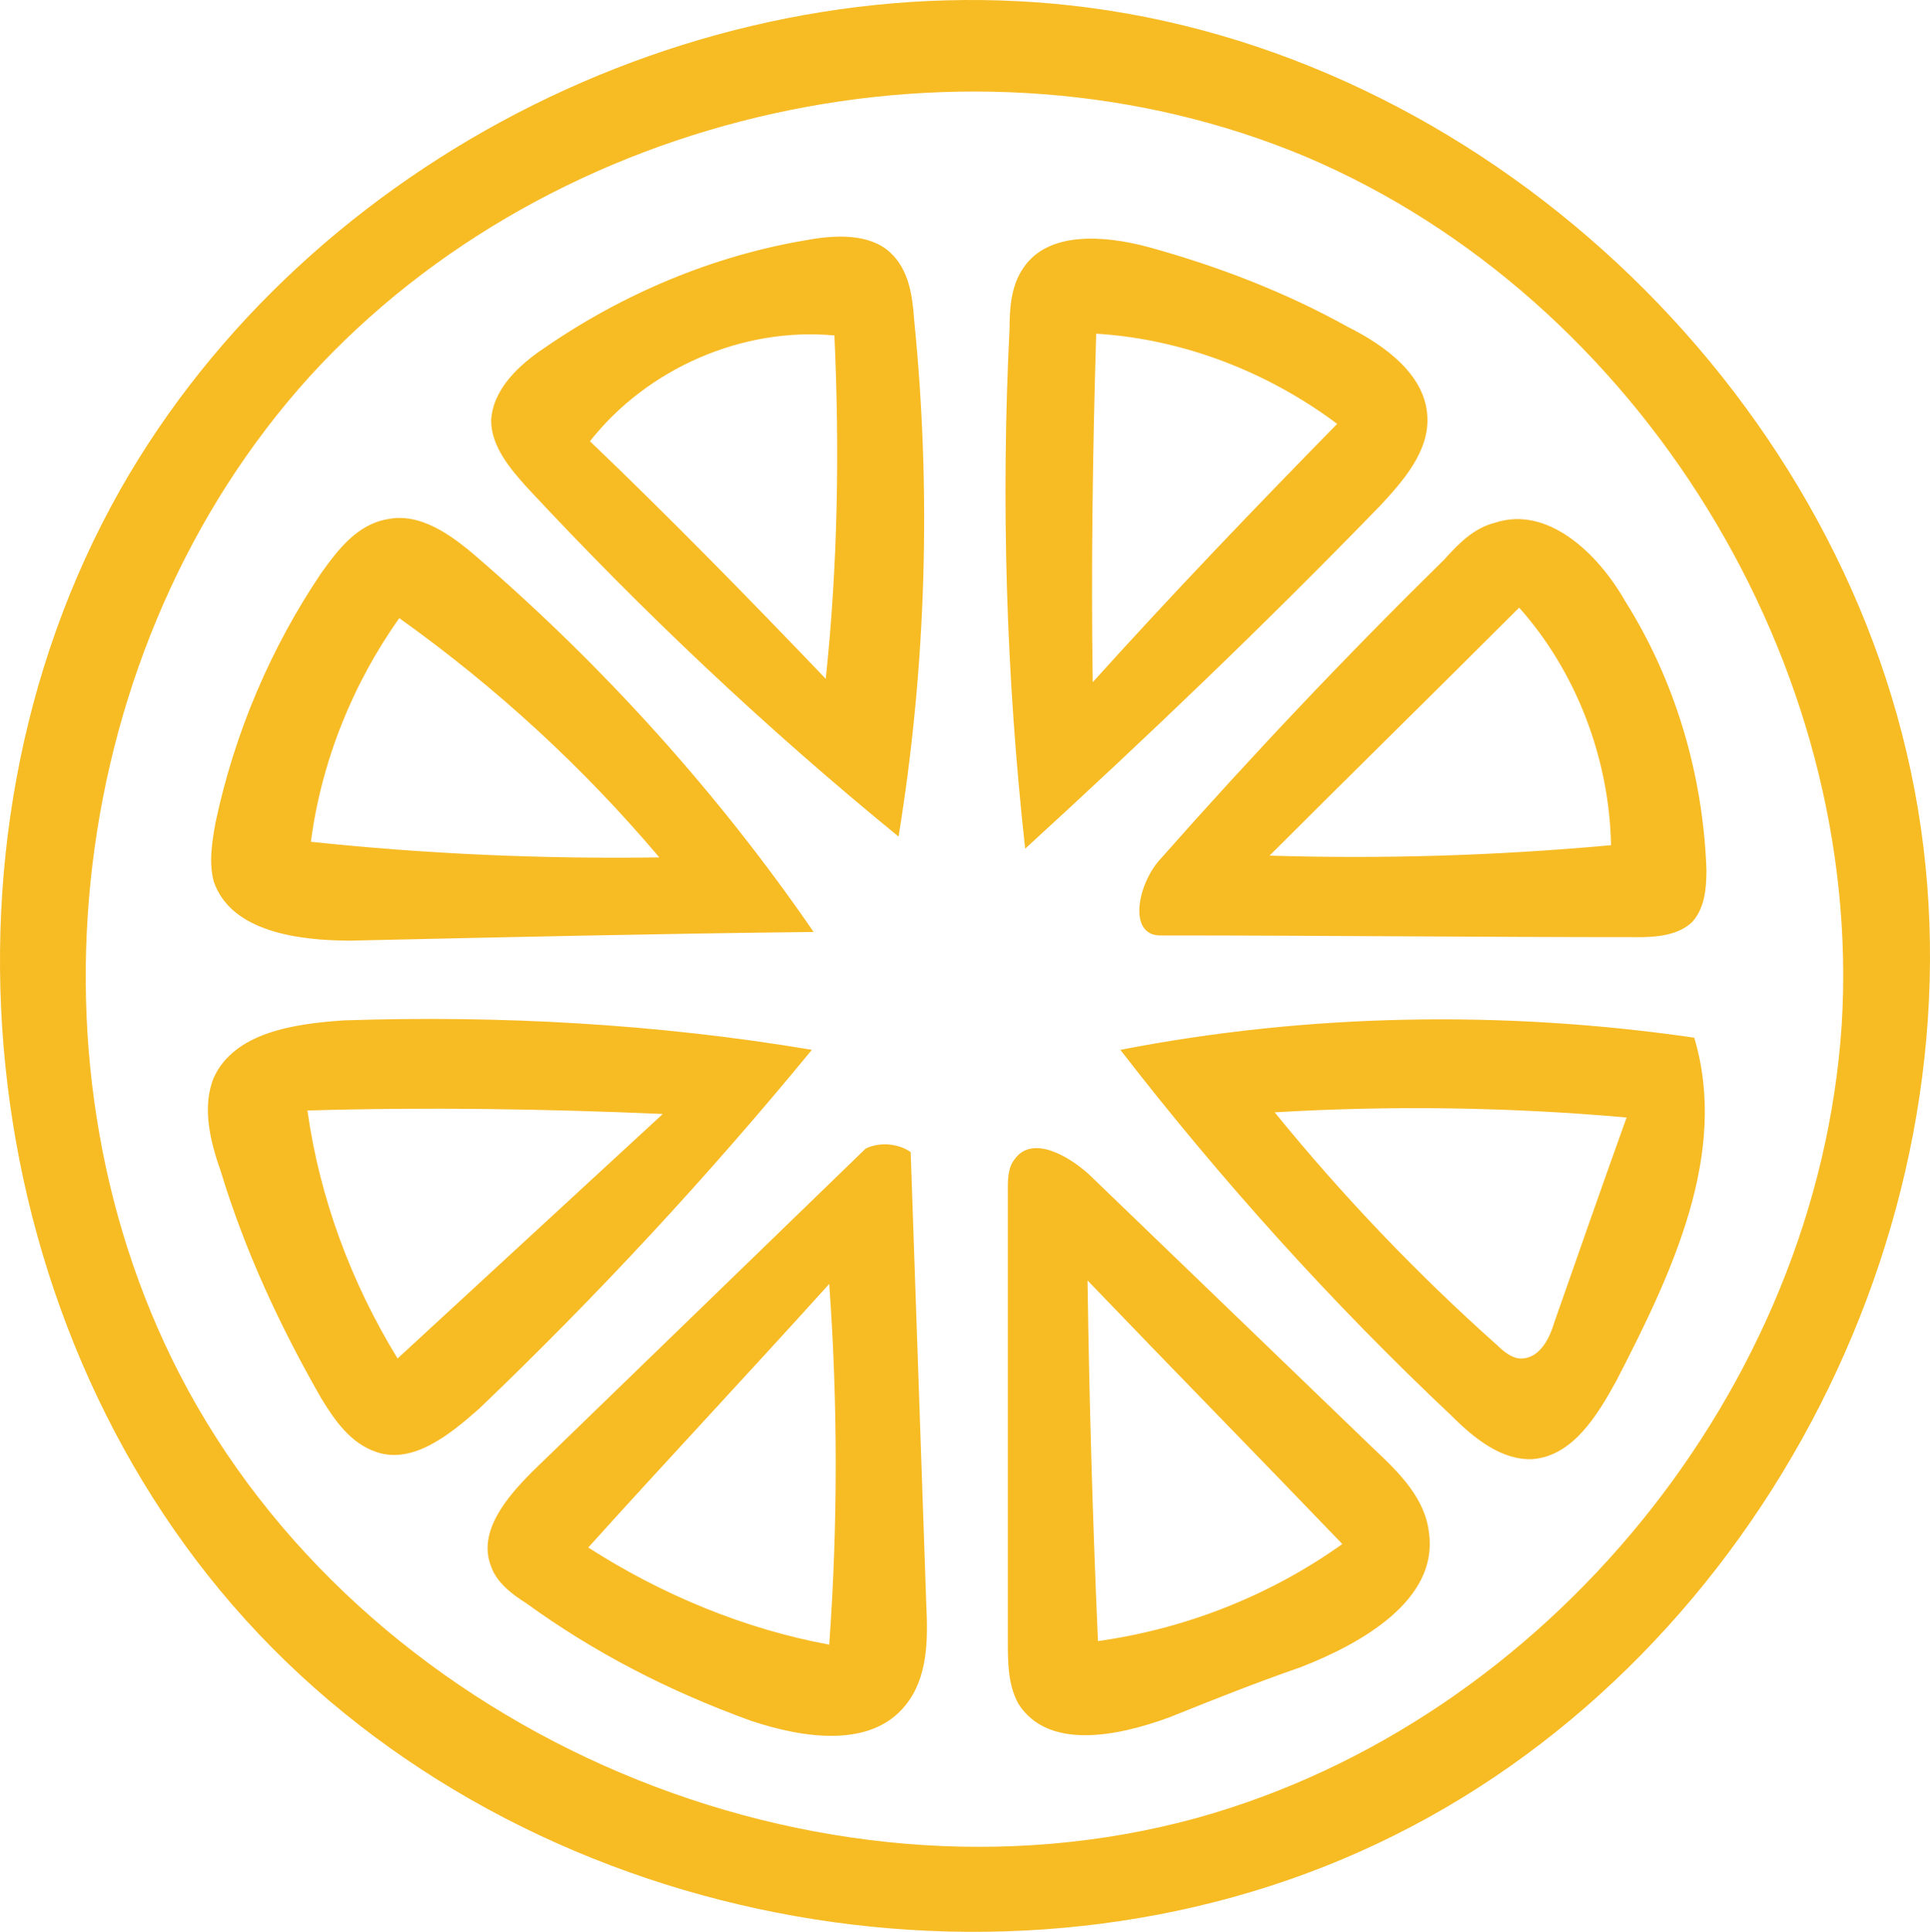 <?xml version="1.0" encoding="UTF-8"?>
<svg id="Layer_2" data-name="Layer 2" xmlns="http://www.w3.org/2000/svg" viewBox="0 0 350 350.26">
  <defs>
    <style>
      .cls-1 {
        fill: #f7bb24;
      }
    </style>
  </defs>
  <g id="Layer_1-2" data-name="Layer 1">
    <path class="cls-1" d="M86.56,101.06c22.95,19.81,43.7,42.76,60.99,67.91-27.98.31-55.96.94-83.94,1.57-9.43,0-21.69-1.57-24.84-10.69-.94-3.46-.31-7.23.31-10.69,3.46-16.35,10.06-31.75,19.18-45.27,3.14-4.4,6.6-8.8,11.95-9.75,5.97-1.26,11.63,2.83,16.35,6.92M56.38,152.62c20.75,2.2,41.81,3.14,63.19,2.83-13.83-16.35-29.55-30.81-47.16-43.38-8.49,11.95-14.15,26.09-16.03,40.56M296.88,169.91c-28.92,0-57.85-.31-86.46-.31-5.97,0-4.09-9.43,0-13.83,16.66-18.86,33.64-36.78,51.56-54.39,2.52-2.83,5.34-5.66,9.12-6.6,9.43-3.14,18.55,5.34,23.58,14.15,9.12,14.46,14.15,31.44,14.78,48.73,0,3.46-.31,6.92-2.52,9.43-2.52,2.52-6.6,2.83-10.06,2.83M230.23,155.13c20.75.63,41.18,0,61.93-1.89-.31-15.72-6.29-31.44-16.66-43.07-15.09,15.09-30.18,29.87-45.27,44.96M250.04,91.94c-20.75,21.38-42.13,41.81-64.13,61.93-3.46-31.44-4.4-62.88-2.83-94.31,0-3.77.31-7.86,2.52-11,4.4-6.6,14.46-5.97,22.64-3.77,12.58,3.46,24.84,8.17,36.15,14.46,6.92,3.46,14.15,8.8,14.46,16.35.31,6.29-4.4,11.63-8.8,16.35M198.79,60.5c-.63,21.06-.94,42.13-.63,63.19,14.46-16.03,29.24-31.44,44.33-46.84-12.58-9.43-27.98-15.4-43.7-16.35M203.19,190.34c33.95-6.6,69.48-7.23,104.06-2.2,6.29,21.06-4.09,42.76-14.15,62.25-3.46,6.29-7.86,13.52-15.09,14.15-5.66.31-10.69-3.77-14.78-7.86-21.69-20.43-41.81-42.76-60.05-66.33M271.41,243.79c1.26,1.26,2.83,2.52,4.4,2.52,3.14,0,5.03-3.14,5.97-6.29,4.4-12.58,8.8-25.15,13.2-37.41-21.06-1.89-42.76-2.2-63.82-.94,12.26,15.09,25.78,29.24,40.24,42.13M147.23,190.34c-18.86,22.95-38.98,44.64-60.36,65.08-5.34,4.72-11.95,10.06-18.55,7.86-4.72-1.57-7.55-5.66-10.06-9.75-7.55-13.2-13.83-26.72-18.23-41.18-1.89-5.34-3.46-11.63-1.26-16.98,3.77-8.17,14.46-9.75,23.58-10.37,28.29-.94,56.9.63,84.88,5.34M72.1,246.3c16.03-14.78,32.07-29.55,48.1-44.33-21.38-.94-43.07-1.26-64.45-.63,2.2,15.72,7.86,31.12,16.35,44.96M165.15,208.89c.94,27.35,1.89,54.7,2.83,82.05.31,6.29.31,13.2-3.77,18.23-6.29,7.86-18.55,5.97-27.98,2.83-14.78-5.34-28.29-12.26-40.87-21.38-2.52-1.57-5.34-3.77-6.29-6.6-2.52-6.29,2.83-12.58,7.55-17.29,20.12-19.49,40.24-38.98,60.36-58.48,2.52-1.26,5.97-.94,8.17.63M150.38,232.78c-14.46,16.03-29.24,31.75-43.7,47.79,13.2,8.49,28.29,14.78,43.7,17.61,1.57-21.69,1.57-43.7,0-65.39M182.76,215.81c0-1.89,0-4.09,1.26-5.66,3.14-4.4,9.75-.63,13.52,2.83,17.29,16.66,34.58,33.32,51.56,49.67,4.72,4.4,9.43,9.12,10.06,15.4,1.57,11.95-11.95,19.81-23.26,24.21-8.17,2.83-16.03,5.97-23.89,9.12-9.43,3.46-22.01,5.97-27.35-2.52-1.89-3.46-1.89-7.55-1.89-11.32v-81.74M243.43,279.94c-15.4-16.03-30.81-31.75-46.21-47.79.31,22.01.94,43.7,1.89,65.39,15.72-2.2,31.12-8.17,44.33-17.61M162.95,151.67c-23.89-19.49-46.21-40.56-67.28-63.19-3.14-3.46-6.6-7.55-6.6-12.26.31-5.66,5.03-10.06,9.75-13.2,14.15-9.75,30.5-16.66,47.47-19.49,5.03-.94,11.32-1.26,15.09,2.2,3.46,3.14,4.09,7.86,4.4,12.26,3.14,31.12,2.2,62.88-2.83,93.69M151.32,60.82c-16.66-1.57-33.95,5.97-44.33,19.18,14.46,13.83,28.61,28.29,42.76,43.07,2.2-20.75,2.52-41.5,1.57-62.25M21.8,88.8C56.06,28.44,128.69-7.72,197.54,1.4c73.88,9.75,138.01,71.68,150.27,145.24,12.26,73.57-27.98,152.79-94.94,186.11-66.65,33.32-154.36,17.92-205.92-36.47C-4.3,242.22-14.99,153.87,21.8,88.8M34.06,251.96c34.27,62.88,114.12,96.52,182.97,77.65,63.51-17.61,112.55-77.97,116.95-143.67,4.09-65.39-36.47-131.73-97.14-157.51C176.16,2.97,100.39,19.63,56.06,68.36,12.05,117.09,2.62,194.12,34.06,251.96"/>
  </g>
</svg>